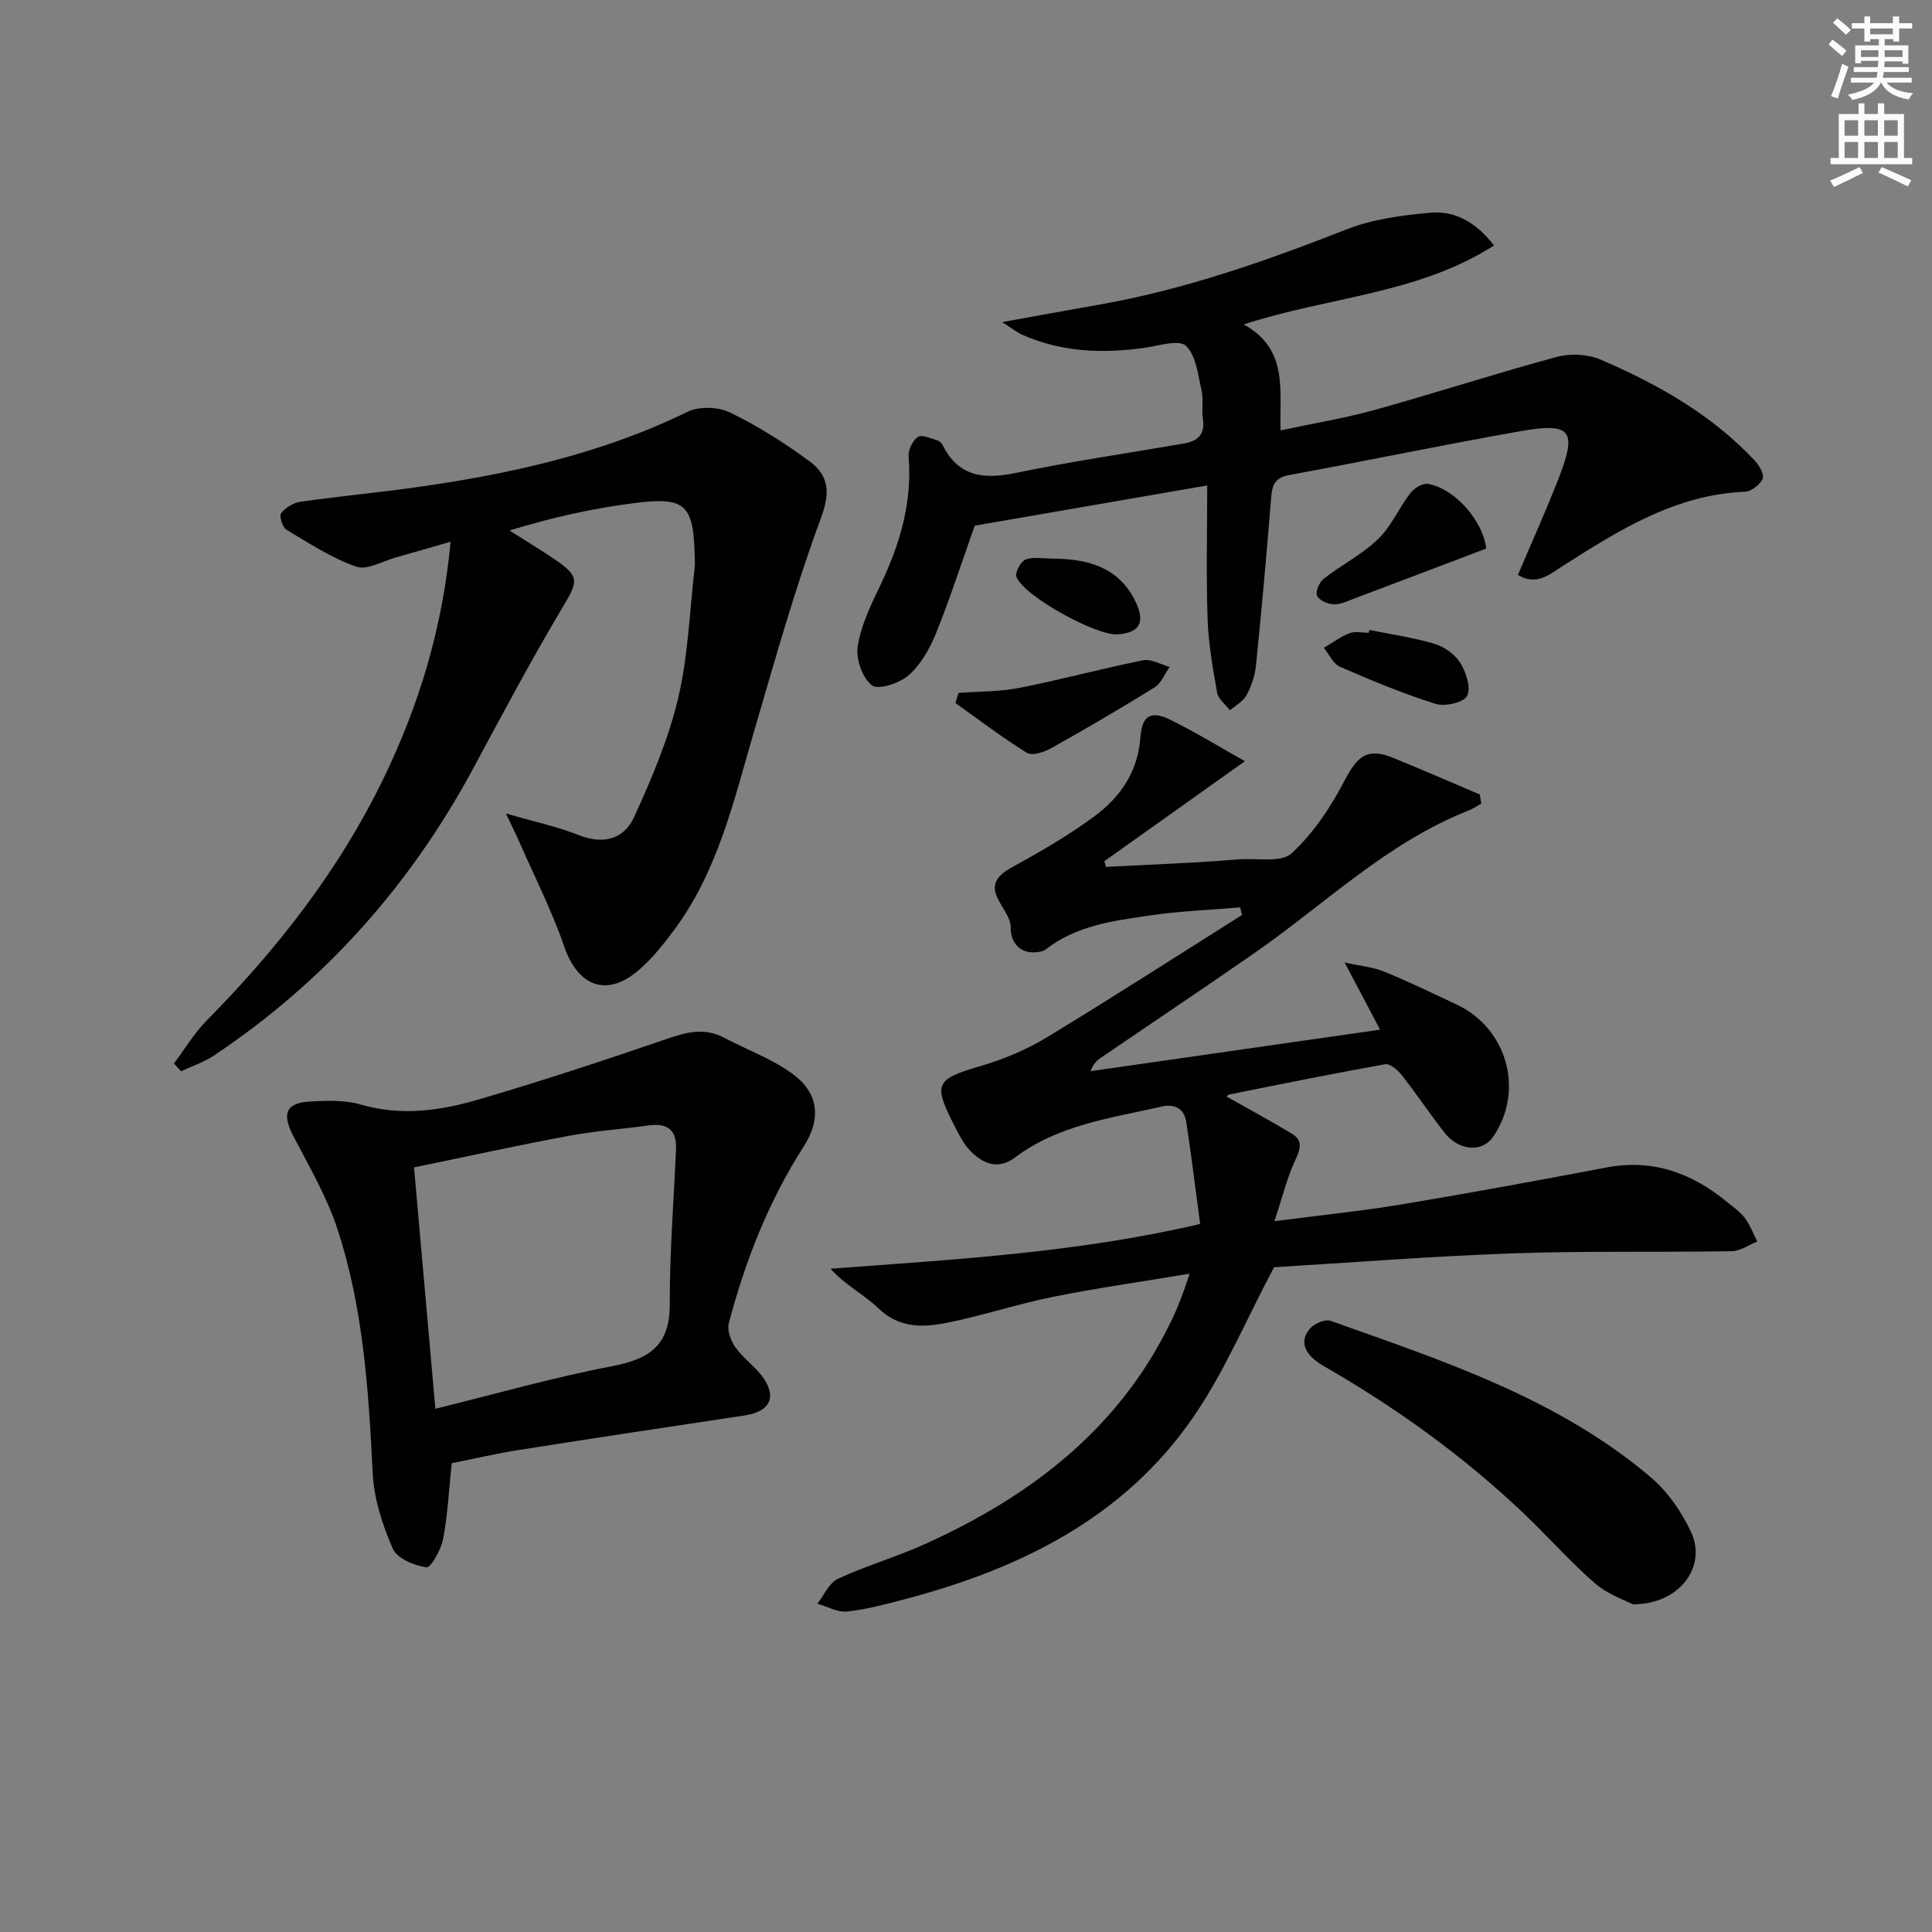 <svg enable-background="new 0 0 400 400" viewBox="0 0 400 400" xmlns="http://www.w3.org/2000/svg"><rect x="0" y="0" width="400" height="400" fill="#808080" stroke="none"/><g fill="#010100"><path d="m257.75 157.6c-10.62 7.55-19.87 14.13-29.11 20.7.12.39.23.79.35 1.18 6.01-.3 12.03-.58 18.04-.91 3.15-.17 6.29-.4 9.44-.65 3.74-.3 8.76.76 10.95-1.25 4.53-4.16 8.14-9.65 11.02-15.17 2.6-4.99 4.71-6.74 9.93-4.62 6.04 2.45 12.01 5.07 18.01 7.61.1.63.19 1.26.29 1.89-.88.49-1.71 1.08-2.64 1.44-16.88 6.64-29.71 19.36-44.27 29.47-10.52 7.31-21.17 14.43-31.76 21.65-.9.61-1.71 1.36-2.19 2.83 19.64-2.82 39.29-5.63 59.92-8.59-2.55-4.83-4.7-8.91-7.34-13.91 3.23.72 5.86.95 8.2 1.9 5.07 2.06 10 4.47 14.96 6.79 10.54 4.93 14.12 17.92 7.57 27.42-2.26 3.28-7.09 2.93-10.08-.91-3.06-3.93-5.83-8.08-8.91-11.99-.8-1.01-2.38-2.32-3.36-2.14-10.76 1.92-21.47 4.1-32.19 6.25-.43.09-.78.58-.61.45 4.37 2.47 8.97 4.96 13.46 7.65 2.4 1.43 1.8 3.22.73 5.53-1.68 3.6-2.62 7.54-4.3 12.62 9.88-1.29 18.08-2.11 26.19-3.46 14.22-2.37 28.4-4.98 42.57-7.67 9.57-1.81 17.66 1.15 24.93 7.13 1.29 1.06 2.72 2.03 3.7 3.33 1.09 1.45 1.74 3.24 2.57 4.87-1.75.7-3.5 1.98-5.26 2.01-15.15.25-30.32-.09-45.47.45-16.92.6-33.82 1.94-49.32 2.87-5.76 10.85-10.27 21.7-16.79 31.14-14.33 20.75-35.69 31.24-59.43 37.53-4 1.06-8.05 2.16-12.14 2.61-1.98.22-4.12-1.04-6.19-1.62 1.4-1.77 2.44-4.31 4.27-5.16 5.86-2.72 12.13-4.53 18.02-7.19 22.46-10.15 41.08-24.56 51.66-47.63.69-1.51 1.27-3.07 1.86-4.62.35-.91.63-1.85 1.26-3.72-9.85 1.64-19.12 2.95-28.28 4.79-7.3 1.47-14.41 3.84-21.7 5.32-5.06 1.03-10.08 1.28-14.46-2.96-2.92-2.83-6.76-4.7-9.9-8.18 25.59-1.94 50.83-3.27 76.53-9.27-.95-7.06-1.81-14.08-2.87-21.08-.43-2.8-2.37-3.85-5.13-3.22-10.49 2.39-21.32 3.77-30.3 10.51-3.53 2.65-6.66 1.36-9.31-1.37-1.36-1.4-2.29-3.27-3.2-5.04-4.56-8.87-3.98-9.76 5.29-12.48 4.73-1.39 9.45-3.34 13.66-5.89 13.64-8.26 27.05-16.91 40.54-25.41-.13-.52-.27-1.05-.4-1.57-6.25.54-12.55.77-18.74 1.68-7.52 1.11-15.19 2.07-21.51 7.03-.37.29-.91.43-1.39.51-3.98.66-5.93-2.05-5.87-5.08.07-4.08-7.46-8.17.07-12.32 5.95-3.27 11.89-6.69 17.33-10.72 5.31-3.94 8.96-9.21 9.46-16.31.32-4.57 2.24-5.61 6.31-3.58 5.21 2.59 10.19 5.64 15.33 8.53z"/><path d="m93.29 112.16c-4.21 1.21-7.7 2.24-11.2 3.21-2.8.77-6.06 2.74-8.34 1.95-5.09-1.78-9.76-4.84-14.44-7.65-.82-.49-1.54-2.82-1.11-3.39.89-1.15 2.51-2.18 3.96-2.39 7.89-1.13 15.84-1.87 23.74-2.97 19.48-2.73 38.55-6.92 56.42-15.65 2.39-1.17 6.34-1.07 8.76.1 5.79 2.81 11.32 6.31 16.52 10.13 3.91 2.87 4.38 6.33 2.41 11.64-5.35 14.42-9.5 29.3-13.83 44.08-4.21 14.34-7.47 29.04-16.63 41.35-2.17 2.92-4.49 5.85-7.23 8.22-6.64 5.77-12.63 3.49-15.49-4.79-2.57-7.47-6.2-14.58-9.38-21.85-.63-1.43-1.34-2.83-2.71-5.73 6.04 1.76 10.71 2.73 15.06 4.47 5.13 2.05 9.4.84 11.48-3.72 3.63-7.93 7.1-16.12 9.11-24.56 2.09-8.83 2.38-18.08 3.44-27.16.08-.66.02-1.33.01-2-.23-10.88-1.8-12.62-12.2-11.33-8.69 1.08-17.28 2.98-26.16 5.72 3.11 1.97 6.28 3.87 9.33 5.94 5.25 3.56 4.89 4.56 1.75 9.82-6.55 10.97-12.54 22.27-18.6 33.52-13.04 24.2-30.79 44.14-53.67 59.42-2.06 1.38-4.52 2.18-6.79 3.25-.5-.53-.99-1.07-1.49-1.6 2.26-3 4.21-6.3 6.83-8.95 14.6-14.79 27.26-30.98 36.4-49.73 7.45-15.31 12.39-31.4 14.05-49.35z"/><path d="m249.94 100.51c-16.97 2.93-32.64 5.64-48.13 8.32-2.56 7.21-5.04 14.87-8.04 22.33-1.28 3.17-3.15 6.45-5.66 8.66-1.87 1.65-6.3 3.09-7.6 2.07-1.97-1.54-3.34-5.46-2.93-8.06.67-4.31 2.68-8.5 4.61-12.51 4.1-8.5 6.7-17.23 5.93-26.81-.11-1.35.83-3.32 1.92-4.06.82-.55 2.68.35 4.04.73.43.12.88.58 1.09.99 3.32 6.62 8.61 7.1 15.22 5.73 11.53-2.39 23.19-4.08 34.8-6.09 2.81-.48 4.34-1.89 3.86-5.05-.3-1.96.15-4.06-.29-5.97-.74-3.21-1.12-7.17-3.22-9.18-1.41-1.35-5.55-.05-8.42.37-8.7 1.27-17.21.96-25.38-2.63-1.13-.5-2.13-1.31-4.26-2.66 7.45-1.34 13.67-2.49 19.9-3.58 17.76-3.11 34.63-9.03 51.36-15.6 5.44-2.14 11.54-2.95 17.42-3.47 4.96-.44 9.33 1.82 13.16 6.78-15.69 10.06-34.07 10.58-51.84 16.35 9.28 5.09 7.4 13.47 7.65 21.94 6.79-1.46 13.26-2.51 19.53-4.25 12.59-3.5 25.02-7.55 37.63-10.96 2.81-.76 6.44-.59 9.1.55 11.83 5.09 22.99 11.38 31.93 20.93.92.98 2.01 2.89 1.62 3.74-.56 1.23-2.35 2.63-3.67 2.69-14.49.6-26.14 8-37.8 15.42-2.74 1.75-5.37 4.12-9.2 1.8 2.86-6.74 5.83-13.32 8.44-20.03 3.85-9.92 2.6-11.58-7.95-9.72-16 2.82-31.9 6.15-47.88 9.08-3.35.61-3.54 2.57-3.75 5.25-.91 11.41-1.94 22.81-3.1 34.2-.21 2.1-.95 4.26-1.95 6.12-.69 1.29-2.26 2.11-3.44 3.13-.92-1.2-2.4-2.3-2.64-3.63-.91-5.05-1.8-10.15-1.98-15.26-.31-9.08-.08-18.22-.08-27.66z"/><path d="m93.52 302.94c-.58 5.52-.82 10.69-1.78 15.72-.42 2.21-2.57 5.97-3.46 5.84-2.53-.37-6.08-1.84-6.96-3.87-2.13-4.89-3.89-10.29-4.15-15.57-.86-17.13-1.93-34.22-7.31-50.61-2.2-6.69-5.83-12.93-9.12-19.22-2.44-4.66-1.6-6.93 3.63-7.19 3.46-.18 7.13-.29 10.39.66 8.36 2.43 16.49 1.24 24.43-1.09 13.19-3.87 26.25-8.19 39.26-12.65 3.95-1.35 7.53-2.17 11.4-.14 4.68 2.46 9.76 4.32 14.02 7.35 5.68 4.04 6.23 9.43 2.51 15.23-7.25 11.3-12.08 23.65-15.49 36.55-.39 1.47.41 3.63 1.36 4.98 1.51 2.15 3.79 3.74 5.41 5.84 3.33 4.31 1.9 7.47-3.47 8.28-15.59 2.35-31.18 4.69-46.75 7.15-4.73.74-9.4 1.84-13.92 2.74zm-3.38-11.27c12.52-3.08 24.46-6.5 36.61-8.82 7.68-1.47 11.95-4.29 11.92-12.81-.05-10.73.85-21.47 1.29-32.21.16-3.89-1.81-5.35-5.6-4.83-5.58.77-11.23 1.15-16.75 2.19-10.53 1.96-21 4.27-31.89 6.51 1.49 16.9 2.94 33.22 4.42 49.97z"/><path d="m338.05 332.16c-1.62-.87-5.19-2.06-7.82-4.34-5.13-4.45-9.65-9.61-14.58-14.31-12.58-11.99-26.58-22.05-41.63-30.71-4.05-2.33-5.13-5.2-2.67-7.87.9-.98 3.05-1.85 4.16-1.46 23.3 8.3 46.96 16.01 66.25 32.37 3.53 3 6.46 7.23 8.41 11.47 3.23 7.06-2.48 14.9-12.12 14.85z"/><path d="m198.45 143.46c4.2-.32 8.49-.23 12.6-1.04 8.58-1.69 17.05-4 25.63-5.72 1.67-.33 3.65.88 5.49 1.38-1.02 1.44-1.74 3.37-3.12 4.23-7.03 4.37-14.19 8.55-21.42 12.6-1.46.81-3.93 1.64-5.02.96-5.11-3.16-9.9-6.83-14.8-10.32.21-.69.43-1.39.64-2.09z"/><path d="m307.7 113.57c-9.22 3.5-18.29 6.96-27.36 10.37-1.39.52-2.86 1.25-4.26 1.18-1.22-.06-3.01-.85-3.4-1.8-.36-.87.48-2.81 1.39-3.51 3.66-2.85 7.93-5.01 11.24-8.19 2.73-2.62 4.3-6.42 6.65-9.48.79-1.03 2.56-2.15 3.66-1.96 5.75 1 11.48 7.84 12.08 13.39z"/><path d="m283.5 130.42c4.54.93 9.16 1.57 13.58 2.9 2.04.62 4.24 2.24 5.33 4.04 1.17 1.93 2.19 5.18 1.31 6.75-.77 1.38-4.57 2.22-6.5 1.62-6.74-2.13-13.3-4.85-19.79-7.68-1.41-.61-2.24-2.58-3.34-3.92 1.77-1.04 3.44-2.31 5.33-3.04 1.16-.45 2.63-.08 3.97-.08.04-.19.08-.39.11-.59z"/><path d="m219.17 115.68c5.78.22 12.47 1.55 15.98 8.99 1.98 4.22.8 6.33-3.72 6.67-4.43.34-19.45-7.91-20.99-11.91-.34-.89.89-3.2 1.89-3.59 1.58-.61 3.58-.16 6.84-.16z"/></g><path d="m378.6 9.2.8-1c.9.7 1.9 1.4 2.9 2.3l-.9 1.1c-1.1-.9-2-1.7-2.8-2.4zm.5 10.7c.9-2.1 1.6-4.3 2.3-6.7.4.2.8.4 1.3.6-.7 2.1-1.5 4.2-2.2 6.6zm.4-15.2.9-.9c1 .8 2 1.6 2.8 2.4l-1 1c-1-.9-1.9-1.8-2.7-2.5zm12.5-1.3h1.2v1.4h2.7v1.1h-2.7v2.7h-1.2v-.5h-1.8v1.3h4.9v3.8h-1.2v-.5h-3.7c0 .4-.1.9-.1 1.2h5.1v1h-5.2c0 .5-.1.9-.2 1.2h6v1h-5.2c1.1 1.3 2.9 2 5.5 2.2-.4.4-.7.8-.9 1.3-2.9-.5-4.8-1.6-5.7-3.5h-.1c-.8 1.7-2.7 2.9-5.9 3.6-.2-.4-.6-.8-.9-1.1 2.8-.6 4.6-1.4 5.4-2.5h-4.8v-1h5.3c.1-.3.2-.7.2-1.2h-4.9v-1h5c0-.4 0-.8.1-1.3h-3.6v.5h-1.2v-3.7h4.9v-1.3h-1.8v.5h-1.2v-2.7h-2.6v-1.1h2.6v-1.4h1.2v1.4h4.7v-1.4zm-6.7 8.4h3.6c0-.4 0-.9 0-1.4h-3.6zm1.9-4.7h4.7v-1.2h-4.7zm6.7 3.3h-3.7v1.4h3.7z" fill="#fbfcfa"/><path d="m384.7 21.4h1.3v2.2h2.8v-2.2h1.3v2.2h4.1v9.1h1.7v1.3h-16.9v-1.3h1.7v-9.1h4.1v-2.2zm.3 13.2.7 1.2c-1.8.9-3.8 1.9-6 2.9-.2-.4-.5-.8-.8-1.3 2.4-1 4.4-2 6.1-2.8zm-3.1-6.5h2.8v-3.2h-2.8zm0 4.6h2.8v-3.3h-2.8zm4.1-4.6h2.8v-3.2h-2.8zm0 4.6h2.8v-3.3h-2.8v3.2zm3.6 1.9c2.1.9 4.1 1.8 6.1 2.7l-.7 1.3c-2.2-1.1-4.2-2-6.1-2.9zm3.3-9.7h-2.8v3.2h2.8zm-2.8 7.8h2.8v-3.3h-2.8z" fill="#fbfcfa"/></svg>